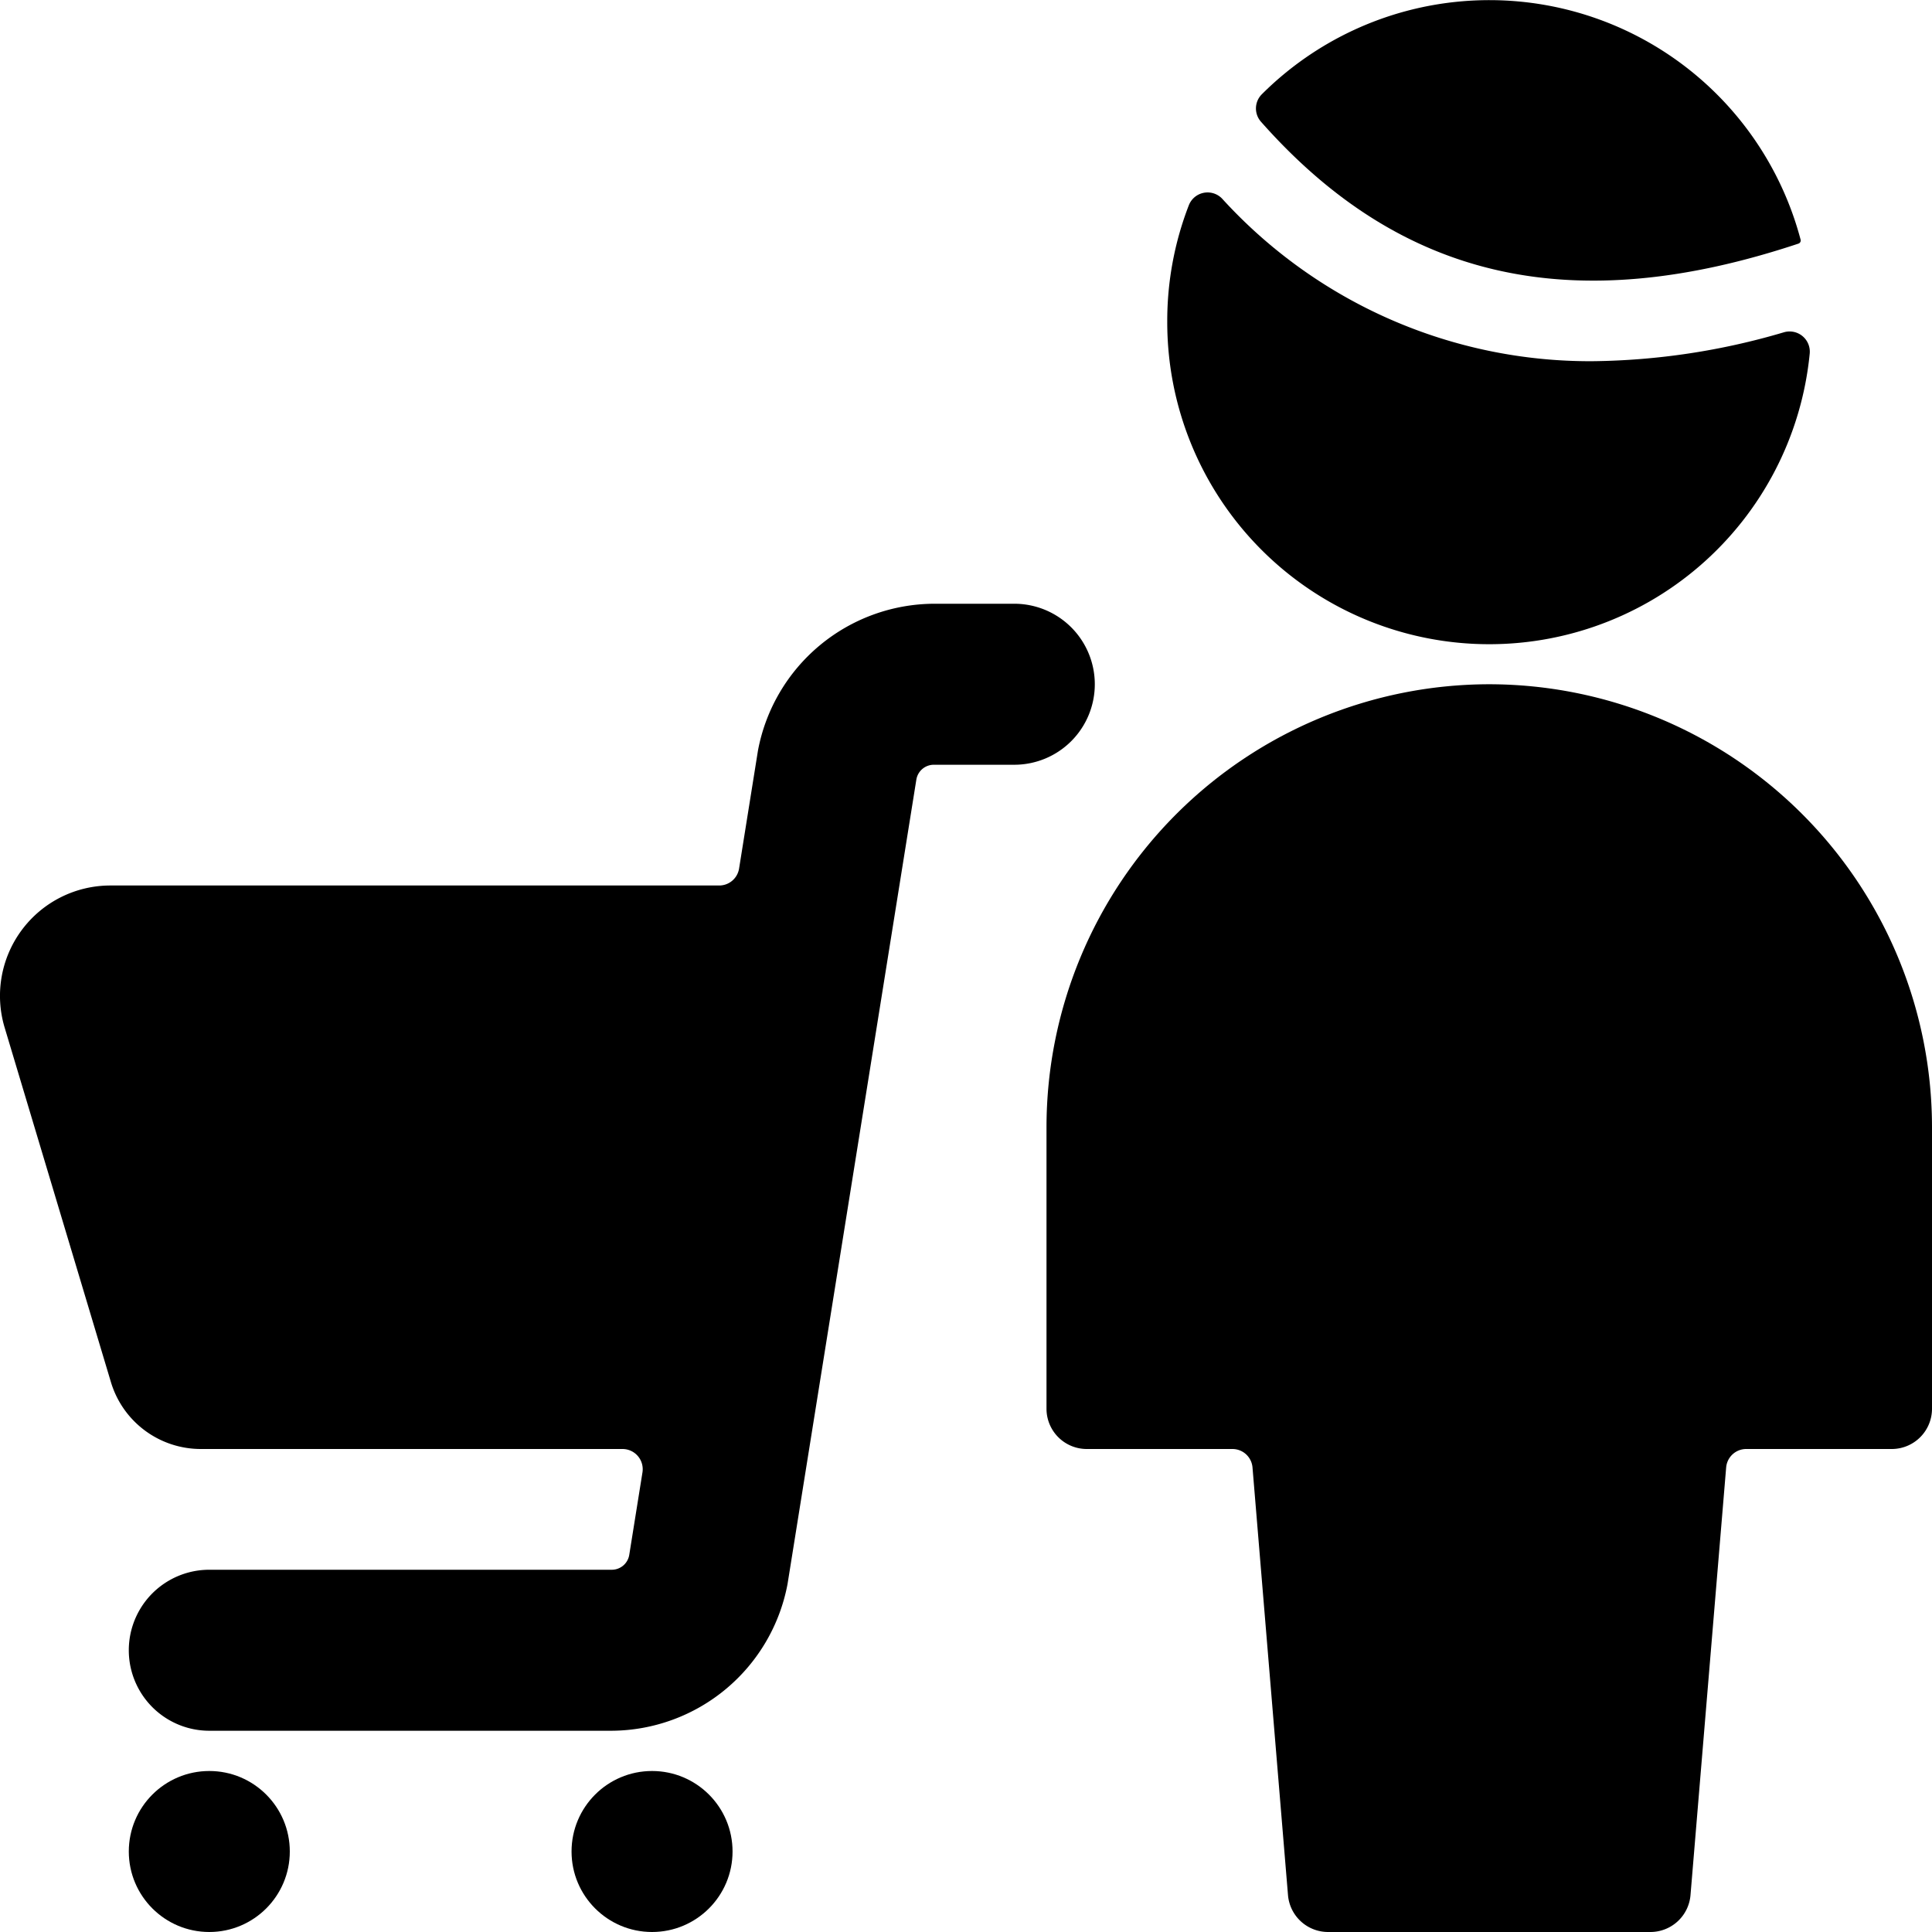 <svg xmlns="http://www.w3.org/2000/svg" viewBox="0 0 24 24"><title>shopping-cart-man-1</title><path d="M13.6,8.5a1,1,0,0,0-1-1h-1A2.236,2.236,0,0,0,9.416,9.322L9.181,10.79a.25.25,0,0,1-.247.21H1.372A1.371,1.371,0,0,0,.058,12.766l1.319,4.4A1.166,1.166,0,0,0,2.5,18H7.734a.251.251,0,0,1,.247.29l-.164,1.024A.22.22,0,0,1,7.6,19.5h-5a1,1,0,0,0,0,2h5a2.236,2.236,0,0,0,2.183-1.822l1.6-9.992A.22.22,0,0,1,11.6,9.5h1A1,1,0,0,0,13.6,8.5Z"/><circle cx="2.6" cy="23" r="1"/><circle cx="8.1" cy="23" r="1"/><path d="M14.5,4a4,4,0,0,0,7.981.392.251.251,0,0,0-.318-.265,8.676,8.676,0,0,1-2.382.36,6.179,6.179,0,0,1-4.6-2.02.25.25,0,0,0-.413.083A3.972,3.972,0,0,0,14.5,4Z"/><path d="M22.342,3.026a.041.041,0,0,0,.026-.048,4,4,0,0,0-6.693-1.807.249.249,0,0,0-.01.342C17.405,3.48,19.536,3.96,22.342,3.026Z"/><path d="M18.5,8.5A5.506,5.506,0,0,0,13,14v3.5a.5.5,0,0,0,.5.5h1.81a.25.25,0,0,1,.249.229L16,23.542a.5.5,0,0,0,.5.458h4a.5.5,0,0,0,.5-.458l.443-5.313A.25.25,0,0,1,21.69,18H23.5a.5.5,0,0,0,.5-.5V14A5.506,5.506,0,0,0,18.5,8.5Z"/></svg>